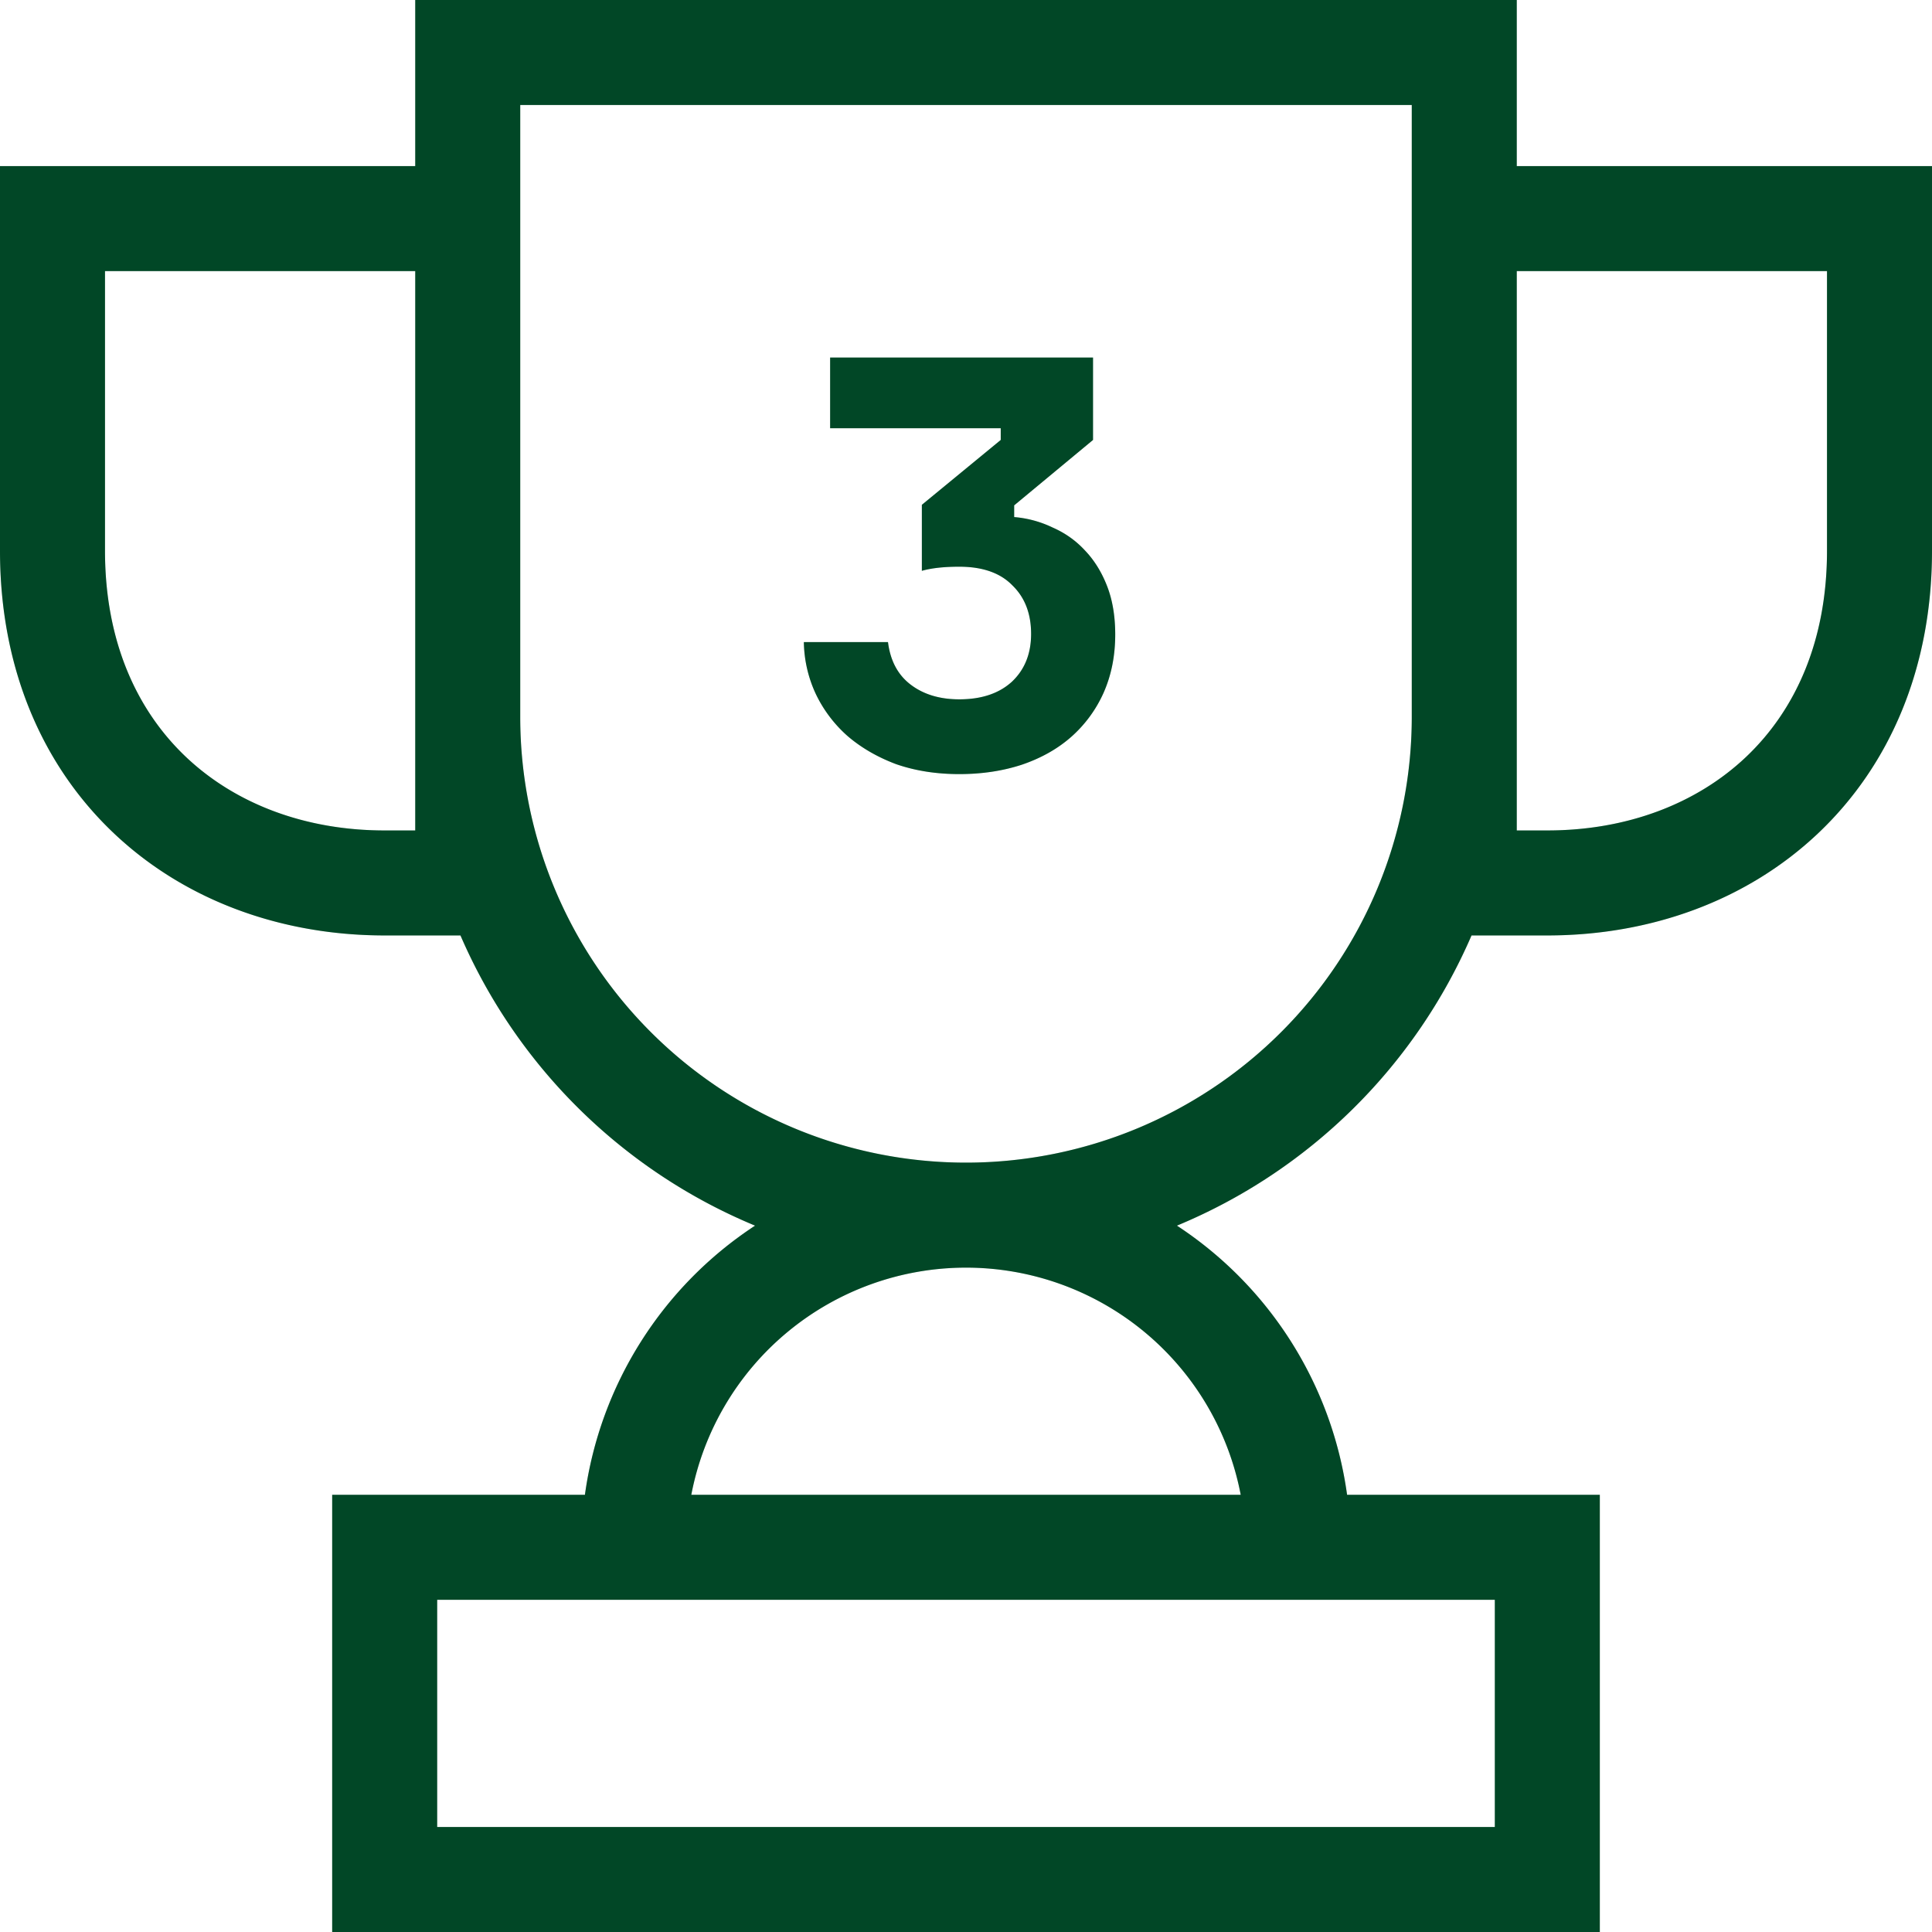 <svg width="92" height="92" fill="none" xmlns="http://www.w3.org/2000/svg"><path d="M52.049 17.027v3.923l-3.755 3.115v.557a5.2 5.2 0 011.836.5c.593.26 1.103.622 1.53 1.085.445.464.797 1.03 1.057 1.697.26.668.389 1.438.389 2.31 0 1.02-.186 1.946-.556 2.78a6.15 6.15 0 01-1.53 2.087c-.65.575-1.438 1.02-2.365 1.335-.909.297-1.9.446-2.977.446-1.094 0-2.095-.158-3.004-.473-.89-.334-1.66-.78-2.309-1.336a6.279 6.279 0 01-1.502-1.975 6.05 6.05 0 01-.584-2.503h4.006c.111.89.473 1.567 1.085 2.03.612.464 1.381.696 2.309.696 1.057 0 1.891-.278 2.503-.835.612-.575.918-1.335.918-2.28 0-.965-.297-1.735-.89-2.31-.575-.593-1.419-.89-2.532-.89-.723 0-1.316.065-1.78.195v-3.143l3.756-3.088v-.557H39.53v-3.366h12.518z" fill="#01592F"/><path d="M52.049 17.027v3.923l-3.755 3.115v.557a5.2 5.2 0 011.836.5c.593.26 1.103.622 1.53 1.085.445.464.797 1.03 1.057 1.697.26.668.389 1.438.389 2.31 0 1.02-.186 1.946-.556 2.78a6.15 6.15 0 01-1.53 2.087c-.65.575-1.438 1.02-2.365 1.335-.909.297-1.9.446-2.977.446-1.094 0-2.095-.158-3.004-.473-.89-.334-1.66-.78-2.309-1.336a6.279 6.279 0 01-1.502-1.975 6.05 6.05 0 01-.584-2.503h4.006c.111.89.473 1.567 1.085 2.03.612.464 1.381.696 2.309.696 1.057 0 1.891-.278 2.503-.835.612-.575.918-1.335.918-2.28 0-.965-.297-1.735-.89-2.31-.575-.593-1.419-.89-2.532-.89-.723 0-1.316.065-1.78.195v-3.143l3.756-3.088v-.557H39.53v-3.366h12.518z" fill="#000" fill-opacity=".2"/><path fill-rule="evenodd" clip-rule="evenodd" d="M19.773 0h52.454v7.91H92v18.317c0 5.588-2.011 10.218-5.413 13.444-3.382 3.207-7.977 4.874-12.905 4.874h-3.609a26.22 26.22 0 01-14.028 13.819 18.317 18.317 0 018.102 12.818h12.035V92H15.818V71.182h12.035a18.32 18.32 0 018.102-12.818 26.221 26.221 0 01-14.028-13.819h-3.609c-4.928 0-9.523-1.667-12.905-4.874C2.011 36.445 0 31.815 0 26.227V7.91h19.773V0zm5 34.136a21.227 21.227 0 0042.454 0V5H24.773v29.136zm-5-21.227H5v13.318c0 4.335 1.53 7.613 3.853 9.816 2.344 2.222 5.658 3.502 9.465 3.502h1.455V12.91zM46 60.364a13.318 13.318 0 00-13.081 10.818h26.163A13.318 13.318 0 0046 60.364zm26.227-20.819h1.455c3.807 0 7.12-1.28 9.465-3.502C85.47 33.84 87 30.562 87 26.227V12.91H72.227v26.636zM20.818 76.183V87h50.364V76.182H20.818z" fill="#01592F"/><path fill-rule="evenodd" clip-rule="evenodd" d="M19.773 0h52.454v7.91H92v18.317c0 5.588-2.011 10.218-5.413 13.444-3.382 3.207-7.977 4.874-12.905 4.874h-3.609a26.22 26.22 0 01-14.028 13.819 18.317 18.317 0 018.102 12.818h12.035V92H15.818V71.182h12.035a18.32 18.32 0 018.102-12.818 26.221 26.221 0 01-14.028-13.819h-3.609c-4.928 0-9.523-1.667-12.905-4.874C2.011 36.445 0 31.815 0 26.227V7.91h19.773V0zm5 34.136a21.227 21.227 0 0042.454 0V5H24.773v29.136zm-5-21.227H5v13.318c0 4.335 1.53 7.613 3.853 9.816 2.344 2.222 5.658 3.502 9.465 3.502h1.455V12.91zM46 60.364a13.318 13.318 0 00-13.081 10.818h26.163A13.318 13.318 0 0046 60.364zm26.227-20.819h1.455c3.807 0 7.12-1.28 9.465-3.502C85.47 33.84 87 30.562 87 26.227V12.91H72.227v26.636zM20.818 76.183V87h50.364V76.182H20.818z" fill="#000" fill-opacity=".2"/></svg>